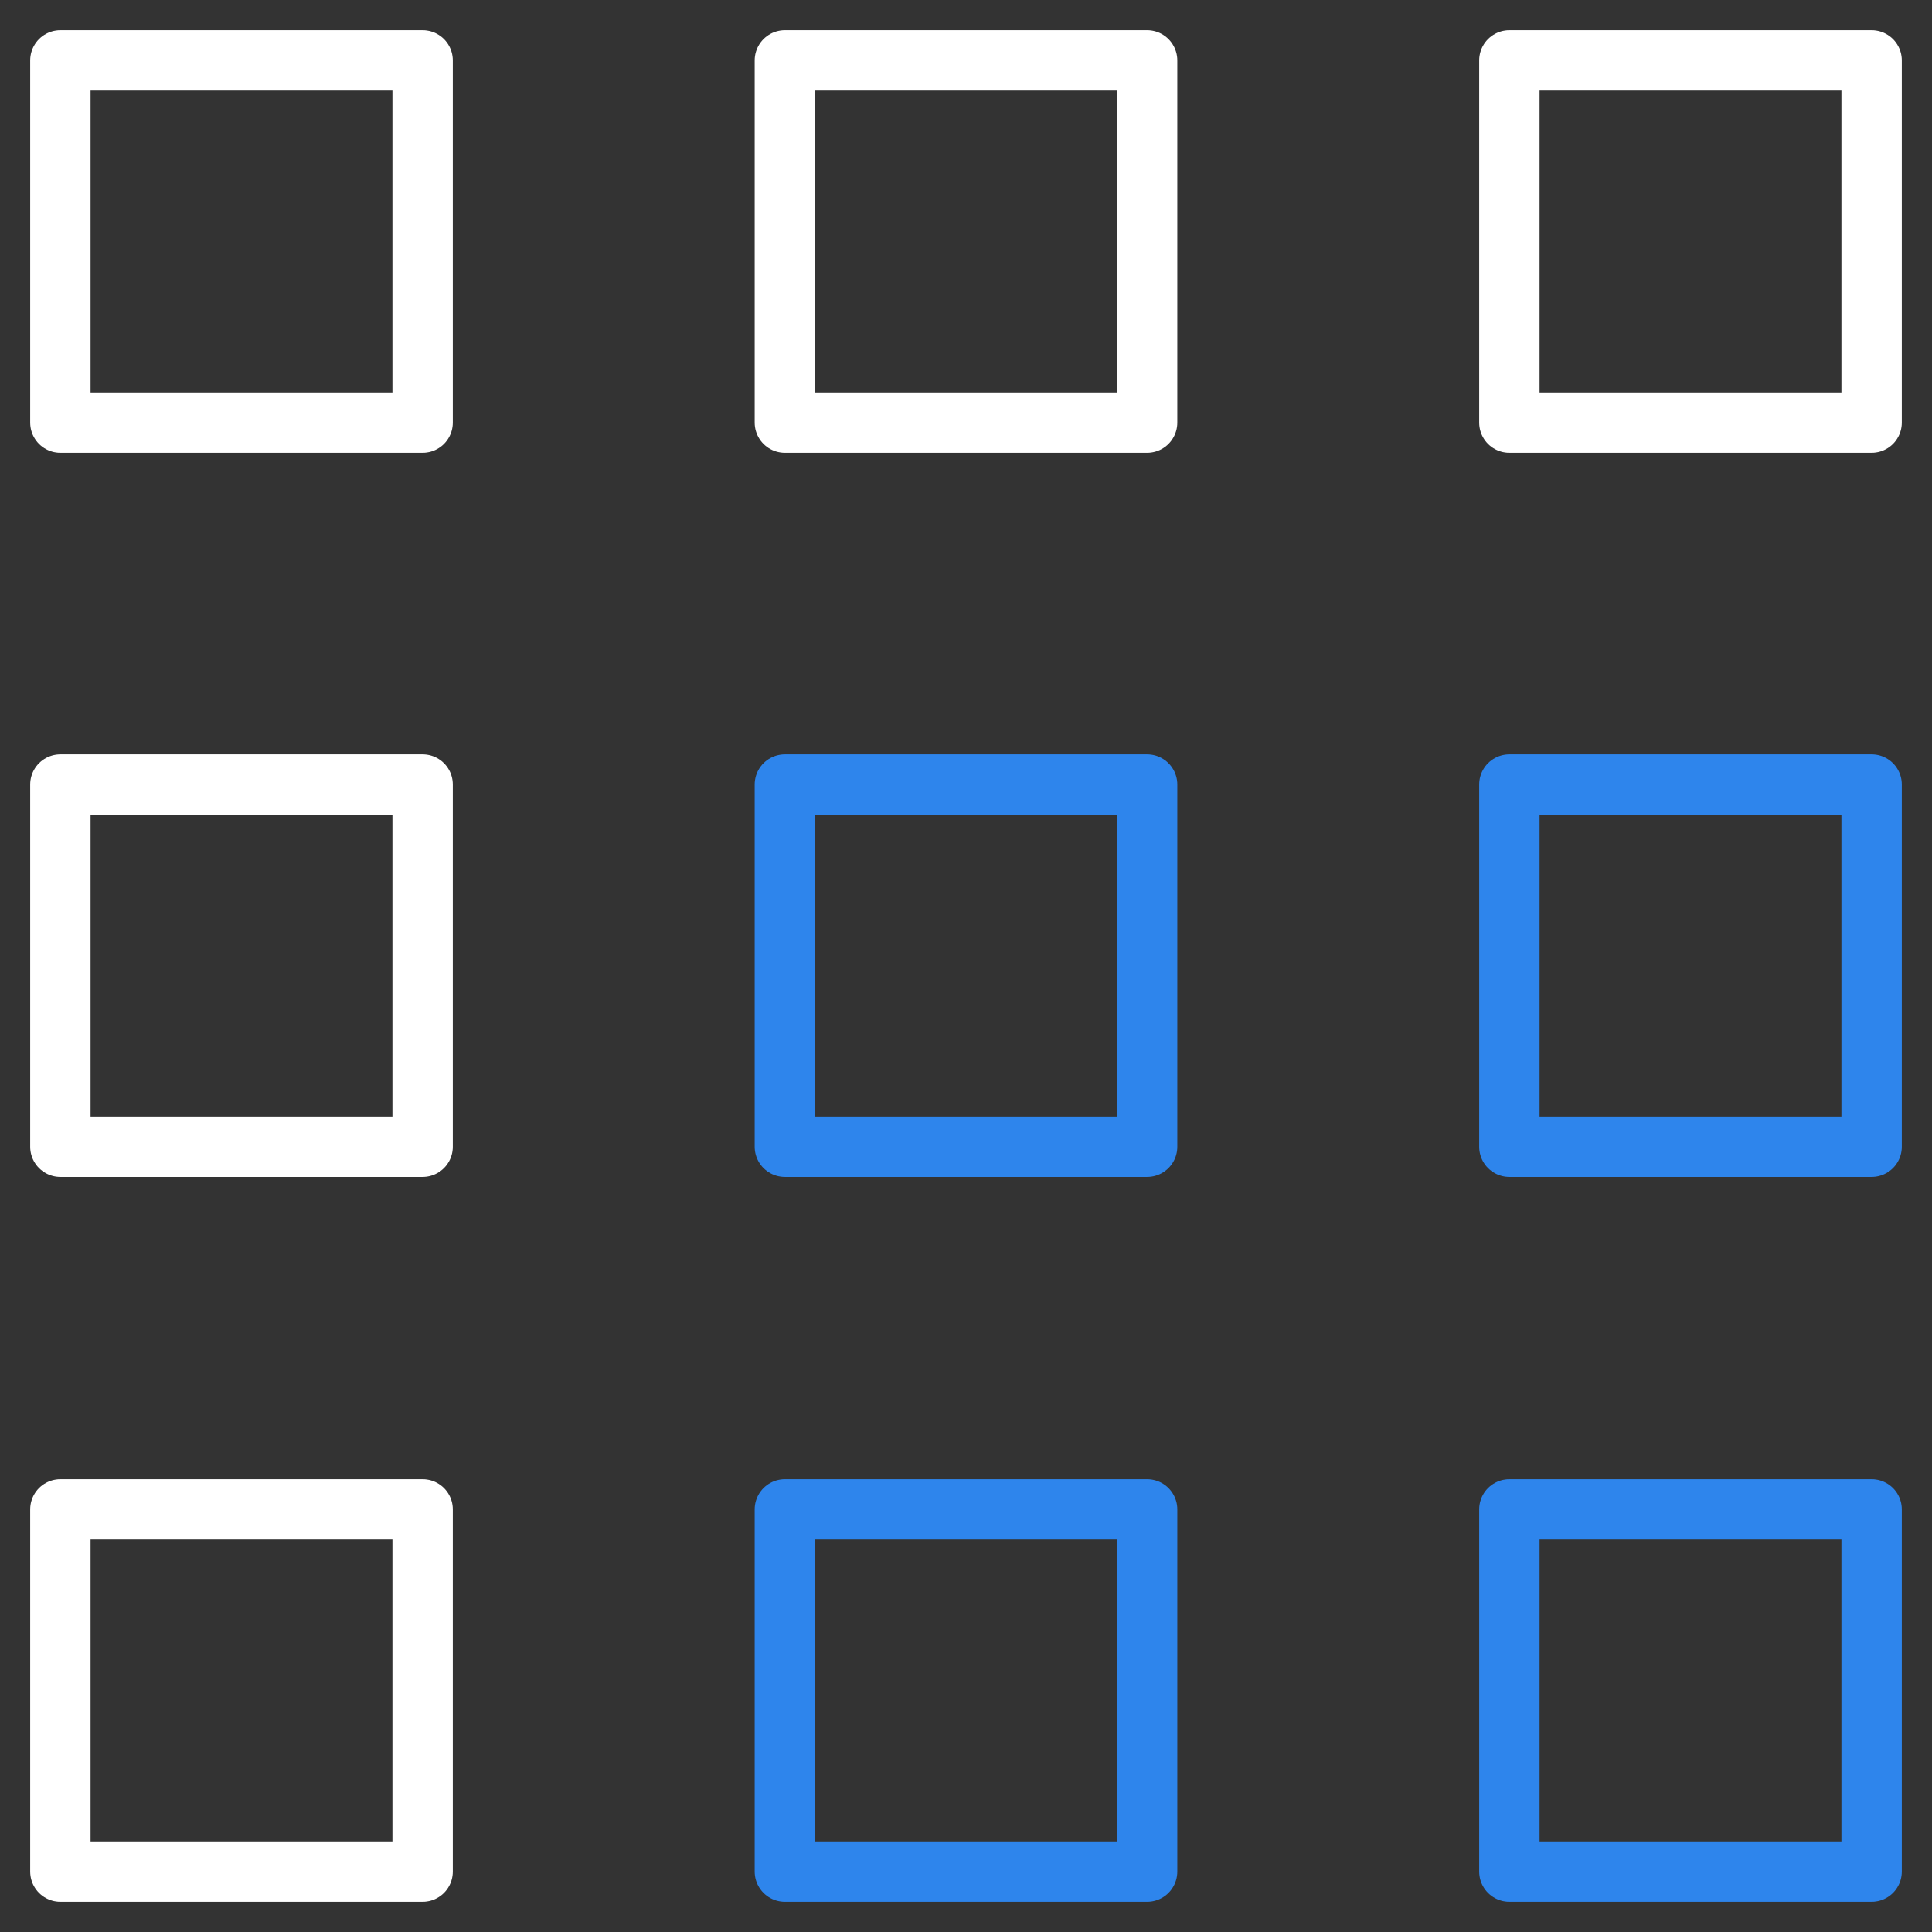 <svg xmlns="http://www.w3.org/2000/svg" viewBox="0 0 64 64" aria-labelledby="title"
aria-describedby="desc" role="img" xmlns:xlink="http://www.w3.org/1999/xlink">
  <rect x="0" y="0" width="64" height="64" fill="#333333" stroke="none"/>
  <title>Portfolio Grid</title>
  <desc>A line styled icon from Orion Icon Library.</desc>
  <path data-name="layer2"
  fill="none" stroke="#ffffff" stroke-miterlimit="10" stroke-width="2" d="M2 2h12v12H2zm24 0h12v12H26zm24 0h12v12H50zM2 50h12v12H2z"
  stroke-linejoin="round" stroke-linecap="round"></path>
  <path data-name="layer1" fill="none" stroke="#2e85ec" stroke-miterlimit="10"
  stroke-width="2" d="M26 50h12v12H26zm24 0h12v12H50z" stroke-linejoin="round"
  stroke-linecap="round"></path>
  <path data-name="layer2" fill="none" stroke="#ffffff" stroke-miterlimit="10"
  stroke-width="2" d="M2 25.988h12v12H2z" stroke-linejoin="round" stroke-linecap="round"></path>
  <path data-name="layer1" fill="none" stroke="#2e85ec" stroke-miterlimit="10"
  stroke-width="2" d="M26 25.988h12v12H26zm24 0h12v12H50z" stroke-linejoin="round"
  stroke-linecap="round"></path>
</svg>